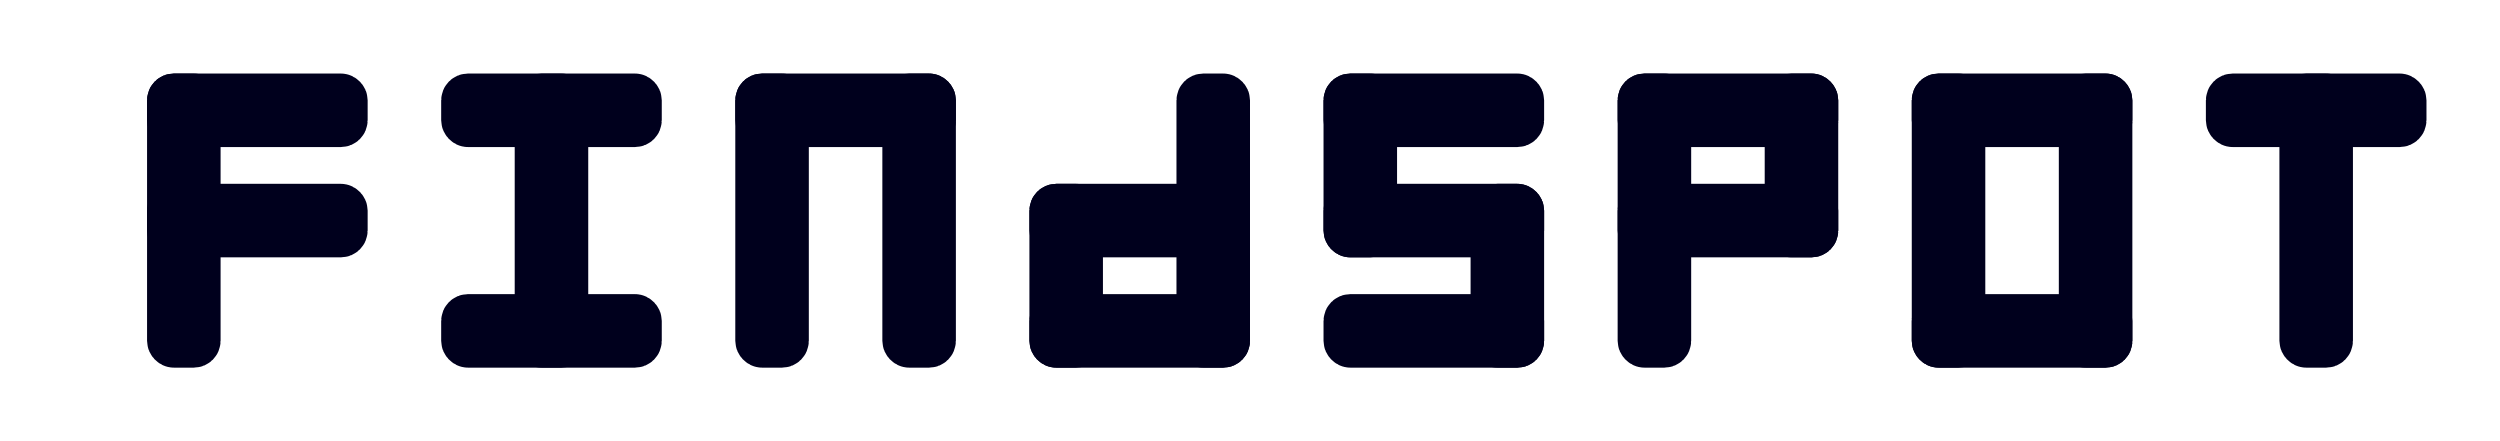 <?xml version="1.0" encoding="UTF-8" standalone="no"?>
<!-- Created with Inkscape (http://www.inkscape.org/) -->

<svg
   xmlns:dc="http://purl.org/dc/elements/1.1/"
   xmlns:cc="http://creativecommons.org/ns#"
   xmlns:rdf="http://www.w3.org/1999/02/22-rdf-syntax-ns#"
   xmlns:svg="http://www.w3.org/2000/svg"
   xmlns="http://www.w3.org/2000/svg"
   xmlns:sodipodi="http://sodipodi.sourceforge.net/DTD/sodipodi-0.dtd"
   xmlns:inkscape="http://www.inkscape.org/namespaces/inkscape"
   width="85mm"
   height="15mm"
   viewBox="0 0 85 15"
   version="1.1"
   id="svg4670"
   inkscape:version="0.92.1 r15371"
   sodipodi:docname="drawingparkspot.svg">
  <defs
     id="defs4664" />
  <sodipodi:namedview
     id="base"
     pagecolor="#ffffff"
     bordercolor="#666666"
     borderopacity="1.0"
     inkscape:pageopacity="0.0"
     inkscape:pageshadow="2"
     inkscape:zoom="2.8284271"
     inkscape:cx="171.92127"
     inkscape:cy="59.723133"
     inkscape:document-units="mm"
     inkscape:current-layer="layer1"
     showgrid="false"
     inkscape:window-width="1364"
     inkscape:window-height="690"
     inkscape:window-x="0"
     inkscape:window-y="26"
     inkscape:window-maximized="1" />
  <g
     inkscape:label="Layer 1"
     inkscape:groupmode="layer"
     id="layer1"
     transform="translate(0,-282)">
    <rect
       ry="0.109"
       style="fill:#000000;fill-opacity:1;stroke:#00001d;stroke-width:1.606;stroke-miterlimit:4;stroke-dasharray:none;stroke-opacity:1"
       id="rect4501"
       width="0.894"
       height="8.394"
       x="5.803"
       y="285.303"
       rx="0.109" />
    <rect
       ry="0.109"
       style="fill:#000000;fill-opacity:1;stroke:#00001d;stroke-width:1.606;stroke-miterlimit:4;stroke-dasharray:none;stroke-opacity:1"
       id="rect4501-0"
       width="5.894"
       height="0.894"
       x="5.803"
       y="285.303"
       rx="0.109" />
    <rect
       ry="0.109"
       style="fill:#000000;fill-opacity:1;stroke:#00001d;stroke-width:1.606;stroke-miterlimit:4;stroke-dasharray:none;stroke-opacity:1"
       id="rect4501-0-9"
       width="5.894"
       height="0.894"
       x="5.803"
       y="289.053"
       rx="0.109" />
    <rect
       ry="0.109"
       style="fill:#000000;fill-opacity:1;stroke:#00001d;stroke-width:1.606;stroke-miterlimit:4;stroke-dasharray:none;stroke-opacity:1"
       id="rect4501-3"
       width="0.894"
       height="8.394"
       x="18.303"
       y="285.303"
       rx="0.109" />
    <rect
       ry="0.109"
       style="fill:#000000;fill-opacity:1;stroke:#00001d;stroke-width:1.606;stroke-miterlimit:4;stroke-dasharray:none;stroke-opacity:1"
       id="rect4501-0-9-6"
       width="5.894"
       height="0.894"
       x="15.803"
       y="285.303"
       rx="0.109" />
    <rect
       ry="0.109"
       style="fill:#000000;fill-opacity:1;stroke:#00001d;stroke-width:1.606;stroke-miterlimit:4;stroke-dasharray:none;stroke-opacity:1"
       id="rect4501-0-9-6-0"
       width="5.894"
       height="0.894"
       x="15.803"
       y="292.803"
       rx="0.109" />
    <rect
       ry="0.109"
       style="fill:#000000;fill-opacity:1;stroke:#00001d;stroke-width:1.606;stroke-miterlimit:4;stroke-dasharray:none;stroke-opacity:1"
       id="rect4501-6"
       width="0.894"
       height="8.394"
       x="25.803"
       y="285.303"
       rx="0.109" />
    <rect
       ry="0.109"
       style="fill:#000000;fill-opacity:1;stroke:#00001d;stroke-width:1.606;stroke-miterlimit:4;stroke-dasharray:none;stroke-opacity:1"
       id="rect4501-0-2"
       width="5.894"
       height="0.894"
       x="25.803"
       y="285.303"
       rx="0.109" />
    <rect
       ry="0.109"
       style="fill:#000000;fill-opacity:1;stroke:#00001d;stroke-width:1.606;stroke-miterlimit:4;stroke-dasharray:none;stroke-opacity:1"
       id="rect4501-6-8"
       width="0.894"
       height="8.394"
       x="30.803"
       y="285.303"
       rx="0.109" />
    <rect
       ry="0.109"
       style="fill:#000000;fill-opacity:1;stroke:#00001d;stroke-width:1.606;stroke-miterlimit:4;stroke-dasharray:none;stroke-opacity:1"
       id="rect4501-6-7"
       width="0.894"
       height="4.644"
       x="35.803"
       y="289.053"
       rx="0.109" />
    <rect
       ry="0.109"
       style="fill:#000000;fill-opacity:1;stroke:#00001d;stroke-width:1.606;stroke-miterlimit:4;stroke-dasharray:none;stroke-opacity:1"
       id="rect4501-0-2-9"
       width="5.894"
       height="0.894"
       x="35.803"
       y="289.053"
       rx="0.109" />
    <rect
       ry="0.109"
       style="fill:#000000;fill-opacity:1;stroke:#00001d;stroke-width:1.606;stroke-miterlimit:4;stroke-dasharray:none;stroke-opacity:1"
       id="rect4501-6-8-2"
       width="0.894"
       height="8.394"
       x="40.803"
       y="285.303"
       rx="0.109" />
    <rect
       ry="0.109"
       style="fill:#000000;fill-opacity:1;stroke:#00001d;stroke-width:1.606;stroke-miterlimit:4;stroke-dasharray:none;stroke-opacity:1"
       id="rect4501-0-2-9-0"
       width="5.894"
       height="0.894"
       x="35.803"
       y="292.803"
       rx="0.109" />
    <rect
       ry="0.109"
       style="fill:#000000;fill-opacity:1;stroke:#00001d;stroke-width:1.606;stroke-miterlimit:4;stroke-dasharray:none;stroke-opacity:1"
       id="rect4501-2"
       width="0.894"
       height="4.644"
       x="50.803"
       y="289.053"
       rx="0.109" />
    <rect
       ry="0.109"
       style="fill:#000000;fill-opacity:1;stroke:#00001d;stroke-width:1.606;stroke-miterlimit:4;stroke-dasharray:none;stroke-opacity:1"
       id="rect4501-0-3"
       width="5.894"
       height="0.894"
       x="45.803"
       y="289.053"
       rx="0.109" />
    <rect
       ry="0.109"
       style="fill:#000000;fill-opacity:1;stroke:#00001d;stroke-width:1.606;stroke-miterlimit:4;stroke-dasharray:none;stroke-opacity:1"
       id="rect4501-0-9-7"
       width="5.894"
       height="0.894"
       x="45.803"
       y="292.803"
       rx="0.109" />
    <rect
       ry="0.109"
       style="fill:#000000;fill-opacity:1;stroke:#00001d;stroke-width:1.606;stroke-miterlimit:4;stroke-dasharray:none;stroke-opacity:1"
       id="rect4501-2-5"
       width="0.894"
       height="4.644"
       x="45.803"
       y="285.303"
       rx="0.109" />
    <rect
       ry="0.109"
       style="fill:#000000;fill-opacity:1;stroke:#00001d;stroke-width:1.606;stroke-miterlimit:4;stroke-dasharray:none;stroke-opacity:1"
       id="rect4501-0-3-9"
       width="5.894"
       height="0.894"
       x="45.803"
       y="285.303"
       rx="0.109" />
    <rect
       ry="0.109"
       style="fill:#000000;fill-opacity:1;stroke:#00001d;stroke-width:1.606;stroke-miterlimit:4;stroke-dasharray:none;stroke-opacity:1"
       id="rect4501-7"
       width="0.894"
       height="8.394"
       x="55.803"
       y="285.303"
       rx="0.109" />
    <rect
       ry="0.109"
       style="fill:#000000;fill-opacity:1;stroke:#00001d;stroke-width:1.606;stroke-miterlimit:4;stroke-dasharray:none;stroke-opacity:1"
       id="rect4501-0-36"
       width="5.894"
       height="0.894"
       x="55.803"
       y="285.303"
       rx="0.109" />
    <rect
       ry="0.109"
       style="fill:#000000;fill-opacity:1;stroke:#00001d;stroke-width:1.606;stroke-miterlimit:4;stroke-dasharray:none;stroke-opacity:1"
       id="rect4501-0-9-1"
       width="5.894"
       height="0.894"
       x="55.803"
       y="289.053"
       rx="0.109" />
    <rect
       ry="0.109"
       style="fill:#000000;fill-opacity:1;stroke:#00001d;stroke-width:1.606;stroke-miterlimit:4;stroke-dasharray:none;stroke-opacity:1"
       id="rect4501-6-7-2"
       width="0.894"
       height="4.644"
       x="60.803"
       y="285.303"
       rx="0.109" />
    <rect
       ry="0.109"
       style="fill:#000000;fill-opacity:1;stroke:#00001d;stroke-width:1.606;stroke-miterlimit:4;stroke-dasharray:none;stroke-opacity:1"
       id="rect4501-6-9"
       width="0.894"
       height="8.394"
       x="65.803"
       y="285.303"
       rx="0.109" />
    <rect
       ry="0.109"
       style="fill:#000000;fill-opacity:1;stroke:#00001d;stroke-width:1.606;stroke-miterlimit:4;stroke-dasharray:none;stroke-opacity:1"
       id="rect4501-0-2-3"
       width="5.894"
       height="0.894"
       x="65.803"
       y="285.303"
       rx="0.109" />
    <rect
       ry="0.109"
       style="fill:#000000;fill-opacity:1;stroke:#00001d;stroke-width:1.606;stroke-miterlimit:4;stroke-dasharray:none;stroke-opacity:1"
       id="rect4501-6-8-1"
       width="0.894"
       height="8.394"
       x="70.803"
       y="285.303"
       rx="0.109" />
    <rect
       ry="0.109"
       style="fill:#000000;fill-opacity:1;stroke:#00001d;stroke-width:1.606;stroke-miterlimit:4;stroke-dasharray:none;stroke-opacity:1"
       id="rect4501-0-2-3-9"
       width="5.894"
       height="0.894"
       x="65.803"
       y="292.803"
       rx="0.109" />
    <rect
       ry="0.109"
       style="fill:#000000;fill-opacity:1;stroke:#00001d;stroke-width:1.606;stroke-miterlimit:4;stroke-dasharray:none;stroke-opacity:1"
       id="rect4501-3-4"
       width="0.894"
       height="8.394"
       x="78.303"
       y="285.303"
       rx="0.109" />
    <rect
       ry="0.109"
       style="fill:#000000;fill-opacity:1;stroke:#00001d;stroke-width:1.606;stroke-miterlimit:4;stroke-dasharray:none;stroke-opacity:1"
       id="rect4501-0-9-6-7"
       width="5.894"
       height="0.894"
       x="75.803"
       y="285.303"
       rx="0.109" />
  </g>
</svg>
